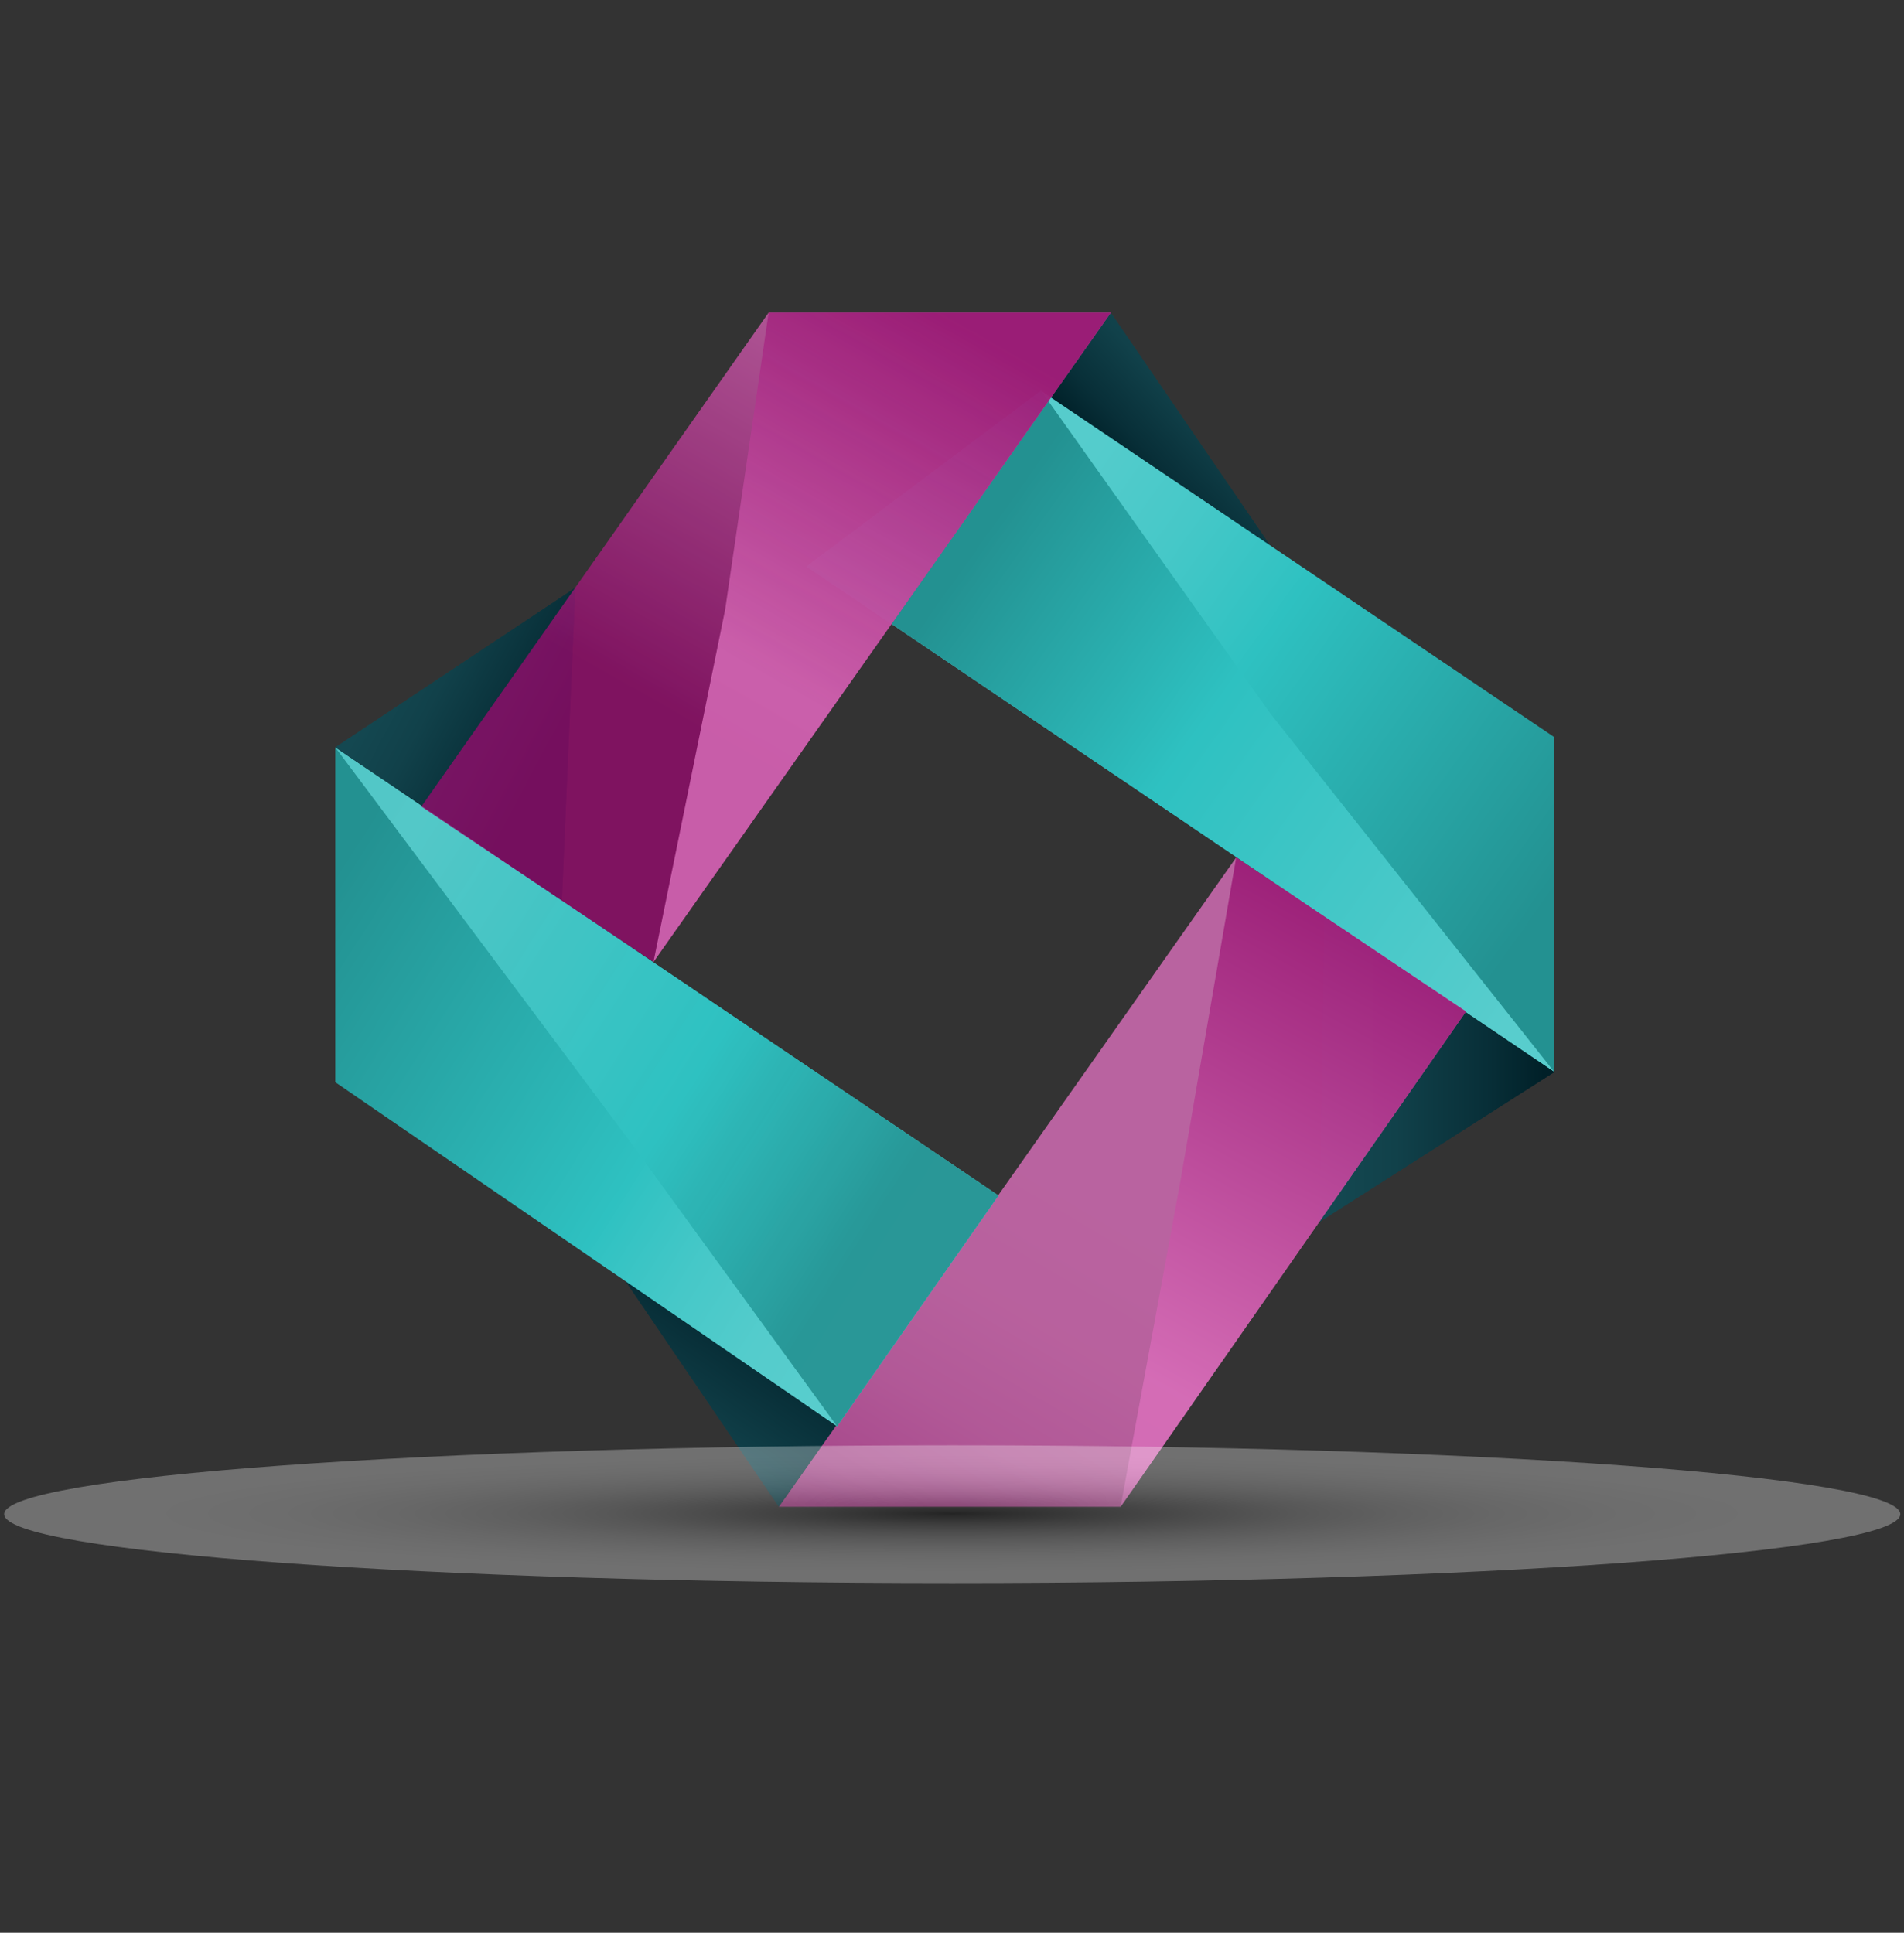 <?xml version="1.0" encoding="utf-8"?>
<!-- Generator: Adobe Illustrator 18.0.0, SVG Export Plug-In . SVG Version: 6.00 Build 0)  -->
<!DOCTYPE svg PUBLIC "-//W3C//DTD SVG 1.1//EN" "http://www.w3.org/Graphics/SVG/1.1/DTD/svg11.dtd">
<svg version="1.1" id="Layer_1" xmlns="http://www.w3.org/2000/svg" xmlns:xlink="http://www.w3.org/1999/xlink" x="0px" y="0px"
	 viewBox="0 0 411.7 417.9" enable-background="new 0 0 411.7 417.9" xml:space="preserve">
<rect x="0" y="0" width="411.7" height="417.9" fill="#333333" stroke="none"/>
<g>
	<g>
		<linearGradient id="SVGID_1_" gradientUnits="userSpaceOnUse" x1="273.143" y1="77.937" x2="244.366" y2="105.159">
			<stop  offset="0.258" style="stop-color:#144851"/>
			<stop  offset="0.481" style="stop-color:#11414A"/>
			<stop  offset="0.798" style="stop-color:#082F38"/>
			<stop  offset="1" style="stop-color:#002028"/>
		</linearGradient>
		<polygon fill="url(#SVGID_1_)" points="240.2,67.6 274.7,118 205.8,115.4 		"/>
		<g>
			<linearGradient id="SVGID_2_" gradientUnits="userSpaceOnUse" x1="204.126" y1="104.619" x2="351.581" y2="209.539">
				<stop  offset="0" style="stop-color:#58CDCD"/>
				<stop  offset="0.126" style="stop-color:#54CCCC"/>
				<stop  offset="0.262" style="stop-color:#46C8C8"/>
				<stop  offset="0.403" style="stop-color:#31C2C2"/>
				<stop  offset="0.419" style="stop-color:#2EC1C1"/>
				<stop  offset="0.877" style="stop-color:#239191"/>
			</linearGradient>
			<polygon fill="url(#SVGID_2_)" points="225.1,84.5 174.4,122.5 336.1,231.8 336.1,159.4 			"/>
			<linearGradient id="SVGID_3_" gradientUnits="userSpaceOnUse" x1="271.971" y1="231.186" x2="333.935" y2="231.186">
				<stop  offset="0.258" style="stop-color:#144851"/>
				<stop  offset="0.481" style="stop-color:#11414A"/>
				<stop  offset="0.798" style="stop-color:#082F38"/>
				<stop  offset="1" style="stop-color:#002028"/>
			</linearGradient>
			<polygon fill="url(#SVGID_3_)" points="336.1,231.8 285.3,264.2 286.3,198.2 			"/>
		</g>
		<g>
			<linearGradient id="SVGID_4_" gradientUnits="userSpaceOnUse" x1="203.16" y1="105.977" x2="350.614" y2="210.897">
				<stop  offset="7.389150e-02" style="stop-color:#239191"/>
				<stop  offset="0.419" style="stop-color:#2EC1C1"/>
				<stop  offset="0.921" style="stop-color:#58CDCD"/>
			</linearGradient>
			<polygon fill="url(#SVGID_4_)" points="225.1,84.5 174.4,122.5 336.1,231.8 274.7,154.3 			"/>
			<linearGradient id="SVGID_5_" gradientUnits="userSpaceOnUse" x1="271.971" y1="231.186" x2="333.935" y2="231.186">
				<stop  offset="0.258" style="stop-color:#144851"/>
				<stop  offset="0.481" style="stop-color:#11414A"/>
				<stop  offset="0.798" style="stop-color:#082F38"/>
				<stop  offset="1" style="stop-color:#002028"/>
			</linearGradient>
			<polygon fill="url(#SVGID_5_)" points="336.1,231.8 285.3,264.2 286.3,198.2 			"/>
		</g>
		<g>
			<linearGradient id="SVGID_6_" gradientUnits="userSpaceOnUse" x1="253.728" y1="253.603" x2="182.572" y2="374.259">
				<stop  offset="0.113" style="stop-color:#DB6FBB"/>
				<stop  offset="0.322" style="stop-color:#D96CB8"/>
				<stop  offset="0.493" style="stop-color:#D162B0"/>
				<stop  offset="0.651" style="stop-color:#C550A3"/>
				<stop  offset="0.8" style="stop-color:#B3388F"/>
				<stop  offset="0.943" style="stop-color:#9D1A77"/>
				<stop  offset="1" style="stop-color:#920B6B"/>
			</linearGradient>
			<polygon opacity="0.8" fill="url(#SVGID_6_)" points="317,218.7 267.3,185.4 168.4,325.8 242.3,325.8 			"/>
			<linearGradient id="SVGID_7_" gradientUnits="userSpaceOnUse" x1="235.268" y1="307.197" x2="296.284" y2="194.431">
				<stop  offset="0.113" style="stop-color:#DB6FBB"/>
				<stop  offset="1" style="stop-color:#920B6B"/>
			</linearGradient>
			<polygon opacity="0.8" fill="url(#SVGID_7_)" points="317,218.7 267.3,185.4 255.2,255.6 242.3,325.8 			"/>
			<linearGradient id="SVGID_8_" gradientUnits="userSpaceOnUse" x1="132.911" y1="330.358" x2="164.353" y2="283.979">
				<stop  offset="0.258" style="stop-color:#144851"/>
				<stop  offset="0.481" style="stop-color:#11414A"/>
				<stop  offset="0.798" style="stop-color:#082F38"/>
				<stop  offset="1" style="stop-color:#002028"/>
			</linearGradient>
			<polygon fill="url(#SVGID_8_)" points="168.4,325.8 135.3,277.1 202.8,277.1 			"/>
		</g>
		<g>
			<linearGradient id="SVGID_9_" gradientUnits="userSpaceOnUse" x1="196.966" y1="279.699" x2="67.147" y2="196.983">
				<stop  offset="2.951320e-02" style="stop-color:#58CDCD"/>
				<stop  offset="0.146" style="stop-color:#54CCCC"/>
				<stop  offset="0.273" style="stop-color:#46C8C8"/>
				<stop  offset="0.404" style="stop-color:#31C2C2"/>
				<stop  offset="0.419" style="stop-color:#2EC1C1"/>
				<stop  offset="1" style="stop-color:#239191"/>
			</linearGradient>
			<polygon fill="url(#SVGID_9_)" points="181,308.4 215.9,258.5 72.5,161.6 72.5,234 			"/>
			<linearGradient id="SVGID_10_" gradientUnits="userSpaceOnUse" x1="74.352" y1="134.957" x2="119.654" y2="159.169">
				<stop  offset="0.258" style="stop-color:#144851"/>
				<stop  offset="0.481" style="stop-color:#11414A"/>
				<stop  offset="0.798" style="stop-color:#082F38"/>
				<stop  offset="1" style="stop-color:#002028"/>
			</linearGradient>
			<polygon fill="url(#SVGID_10_)" points="72.5,161.6 124.4,127.1 121.5,194.7 			"/>
		</g>
		<g opacity="0.9">
			<linearGradient id="SVGID_11_" gradientUnits="userSpaceOnUse" x1="196.966" y1="279.699" x2="67.147" y2="196.983">
				<stop  offset="9.852220e-02" style="stop-color:#239191"/>
				<stop  offset="0.419" style="stop-color:#2EC1C1"/>
				<stop  offset="0.936" style="stop-color:#58CDCD"/>
			</linearGradient>
			<polygon fill="url(#SVGID_11_)" points="181,308.4 215.9,258.5 72.5,161.6 135.4,245.7 			"/>
			<linearGradient id="SVGID_12_" gradientUnits="userSpaceOnUse" x1="74.352" y1="134.957" x2="119.654" y2="159.169">
				<stop  offset="0.258" style="stop-color:#144851"/>
				<stop  offset="0.481" style="stop-color:#11414A"/>
				<stop  offset="0.798" style="stop-color:#082F38"/>
				<stop  offset="1" style="stop-color:#002028"/>
			</linearGradient>
			<polygon fill="url(#SVGID_12_)" points="72.5,161.6 124.4,127.1 121.5,194.7 			"/>
		</g>
		<g opacity="0.8">
			<linearGradient id="SVGID_13_" gradientUnits="userSpaceOnUse" x1="136.433" y1="172.232" x2="199.331" y2="61.902">
				<stop  offset="0.158" style="stop-color:#920B6B"/>
				<stop  offset="0.985" style="stop-color:#DB6FBB"/>
			</linearGradient>
			<polygon fill="url(#SVGID_13_)" points="91.1,174.4 141.3,208 240.2,67.6 166.2,67.6 			"/>
		</g>
		<g opacity="0.8">
			<linearGradient id="SVGID_14_" gradientUnits="userSpaceOnUse" x1="141.795" y1="175.289" x2="204.693" y2="64.959">
				<stop  offset="0.291" style="stop-color:#DB6FBB"/>
				<stop  offset="0.98" style="stop-color:#920B6B"/>
			</linearGradient>
			<polygon fill="url(#SVGID_14_)" points="156.8,131.8 141.3,208 240.2,67.6 166.2,67.6 			"/>
		</g>
	</g>
	
		<radialGradient id="SVGID_15_" cx="65.838" cy="1555.069" r="20.332" gradientTransform="matrix(10.084 0 0 0.734 -458.05 -814.115)" gradientUnits="userSpaceOnUse">
		<stop  offset="0" style="stop-color:#000000"/>
		<stop  offset="6.732470e-02" style="stop-color:#282828"/>
		<stop  offset="0.162" style="stop-color:#5A5A5A"/>
		<stop  offset="0.262" style="stop-color:#868686"/>
		<stop  offset="0.365" style="stop-color:#ACACAC"/>
		<stop  offset="0.471" style="stop-color:#CACACA"/>
		<stop  offset="0.583" style="stop-color:#E1E1E1"/>
		<stop  offset="0.702" style="stop-color:#F2F2F2"/>
		<stop  offset="0.833" style="stop-color:#FCFCFC"/>
		<stop  offset="1" style="stop-color:#FFFFFF"/>
	</radialGradient>
	<path opacity="0.3" fill="url(#SVGID_15_)" d="M410.9,327.4c0,8.2-91.8,14.9-205,14.9c-113.2,0-205-6.7-205-14.9
		c0-8.2,91.8-14.9,205-14.9C319.1,312.5,410.9,319.2,410.9,327.4z"/>
</g>
<g>
	<g>
		<linearGradient id="SVGID_16_" gradientUnits="userSpaceOnUse" x1="-79.852" y1="328.498" x2="-80" y2="323.5">
			<stop  offset="0.254" style="stop-color:#FFFFFF;stop-opacity:0.7"/>
			<stop  offset="0.747" style="stop-color:#FFFFFF;stop-opacity:0.7"/>
			<stop  offset="0.823" style="stop-color:#FAFBFC;stop-opacity:0.64"/>
			<stop  offset="0.914" style="stop-color:#EBF0F5;stop-opacity:0.568"/>
			<stop  offset="1" style="stop-color:#D7E0EB;stop-opacity:0.5"/>
		</linearGradient>
		<path fill="url(#SVGID_16_)" d="M-79.9,328.5c3.2,0,3.2-5,0-5S-83.2,328.5-79.9,328.5L-79.9,328.5z"/>
	</g>
</g>
</svg>
